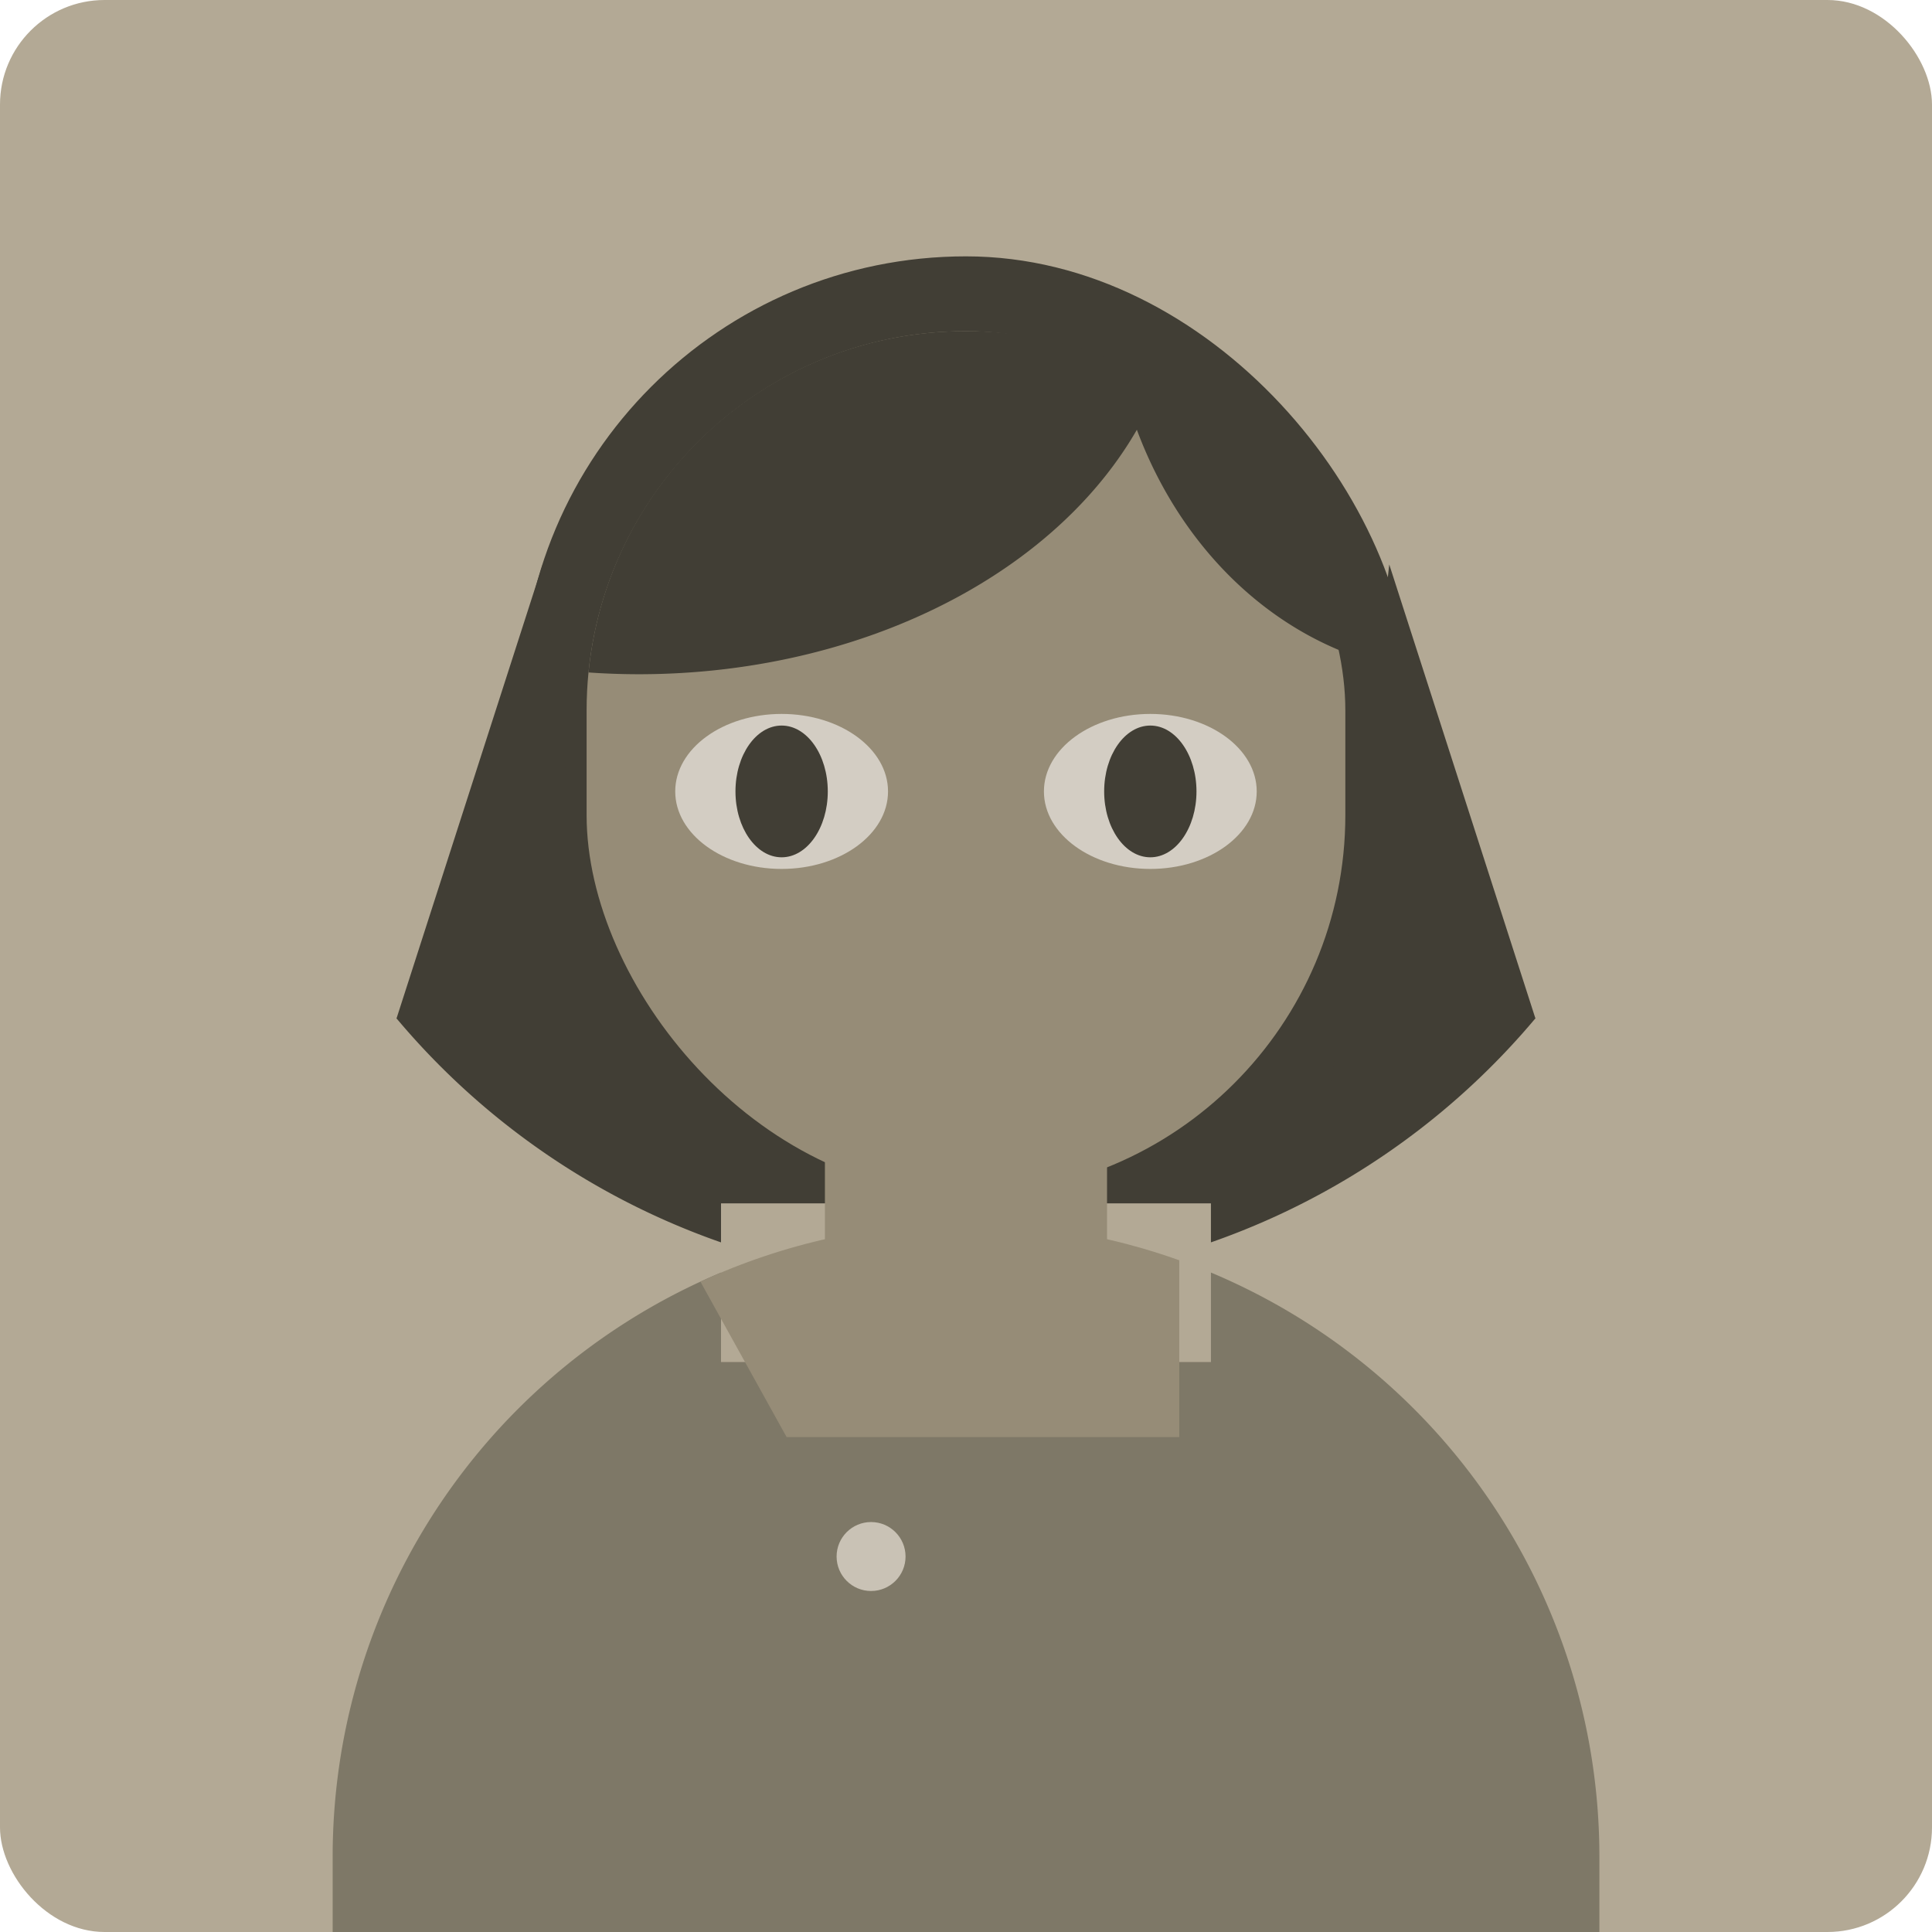 <?xml version="1.0" encoding="UTF-8" standalone="no"?>
<svg
   xmlns:osb="http://www.openswatchbook.org/uri/2009/osb"
   xmlns:dc="http://purl.org/dc/elements/1.1/"
   xmlns:cc="http://creativecommons.org/ns#"
   xmlns:rdf="http://www.w3.org/1999/02/22-rdf-syntax-ns#"
   xmlns:svg="http://www.w3.org/2000/svg"
   xmlns="http://www.w3.org/2000/svg"
   xmlns:xlink="http://www.w3.org/1999/xlink"
   xmlns:sodipodi="http://sodipodi.sourceforge.net/DTD/sodipodi-0.dtd"
   xmlns:inkscape="http://www.inkscape.org/namespaces/inkscape"
   inkscape:version="1.0.1 (3bc2e813f5, 2020-09-07)"
   id="svg8"
   version="1.1"
   viewBox="0 0 37.042 37.042"
   height="1.458in"
   width="1.458in"
   sodipodi:docname="player-portrait-7.svg"
   inkscape:export-filename="C:\Users\gabyb\OneDrive - UW\Documents\DIY Files\Secret Hitler SVG\export\player-portrait-1.png"
   inkscape:export-xdpi="300"
   inkscape:export-ydpi="300">
  <defs
     id="defs2">
    <linearGradient
       id="7"
       gradientTransform="matrix(0,0,0,0,-192.319,38.642)">
      <stop
         style="stop-color:#b3a995;stop-opacity:1;"
         offset="0"
         id="stop2624" />
    </linearGradient>
    <linearGradient
       id="6"
       gradientTransform="matrix(2.96,0,0,4.648,-971.194,-788.492)">
      <stop
         style="stop-color:#a19a86;stop-opacity:1;"
         offset="0"
         id="stop2980" />
    </linearGradient>
    <linearGradient
       id="8"
       gradientTransform="matrix(0,0,0,0,20.949,-188.215)">
      <stop
         style="stop-color:#c9c2b5;stop-opacity:1;"
         offset="0"
         id="stop2972" />
    </linearGradient>
    <linearGradient
       id="9"
       osb:paint="solid"
       gradientTransform="matrix(0,0,0,0,220.567,202.72)">
      <stop
         style="stop-color:#d3cdc3;stop-opacity:1;"
         offset="0"
         id="stop2966" />
    </linearGradient>
    <linearGradient
       id="4"
       gradientTransform="scale(1.337,0.748)"
       x1="41.053"
       y1="37.348"
       x2="59.219"
       y2="37.348"
       gradientUnits="userSpaceOnUse">
      <stop
         style="stop-color:#7e7867;stop-opacity:1;"
         offset="0"
         id="stop2597" />
    </linearGradient>
    <linearGradient
       id="2"
       x1="-86.011"
       y1="-24.381"
       x2="-66.572"
       y2="-24.381"
       gradientUnits="userSpaceOnUse">
      <stop
         style="stop-color:#4f4b41;stop-opacity:1;"
         offset="0"
         id="stop3000" />
    </linearGradient>
    <linearGradient
       id="6-0"
       x1="-86.011"
       y1="-24.381"
       x2="-78.78"
       y2="-24.381"
       gradientUnits="userSpaceOnUse">
      <stop
         style="stop-color:#a19a86;stop-opacity:1;"
         offset="0"
         id="stop2980-3" />
    </linearGradient>
    <linearGradient
       id="2-4"
       gradientTransform="matrix(0,0,0,0,-123.693,-377.742)">
      <stop
         style="stop-color:#4f4b41;stop-opacity:1;"
         offset="0"
         id="stop3000-6" />
    </linearGradient>
    <linearGradient
       id="4-6"
       gradientTransform="matrix(0,0,0,0,-114.965,-519.456)">
      <stop
         style="stop-color:#7e7867;stop-opacity:1;"
         offset="0"
         id="stop2597-7" />
    </linearGradient>
    <linearGradient
       id="4-8"
       gradientTransform="matrix(1.337,0,0,0.748,-20.148,114.349)"
       x1="104.709"
       y1="37.486"
       x2="122.875"
       y2="37.486"
       gradientUnits="userSpaceOnUse">
      <stop
         style="stop-color:#7e7867;stop-opacity:1;"
         offset="0"
         id="stop2597-8" />
    </linearGradient>
    <linearGradient
       id="7-8"
       x1="177.415"
       y1="4.945"
       x2="214.456"
       y2="4.945"
       gradientUnits="userSpaceOnUse"
       gradientTransform="translate(-36.494,139.493)">
      <stop
         style="stop-color:#b3a995;stop-opacity:1;"
         offset="0"
         id="stop2624-3" />
    </linearGradient>
    <linearGradient
       id="1"
       gradientTransform="matrix(0,0,0,0,138.261,-799.3)">
      <stop
         style="stop-color:#413e35;stop-opacity:1;"
         offset="0"
         id="stop3006" />
    </linearGradient>
    <linearGradient
       inkscape:collect="always"
       xlink:href="#7"
       id="linearGradient1329"
       gradientUnits="userSpaceOnUse"
       gradientTransform="translate(100.951,132.048)"
       x1="54.811"
       y1="32.815"
       x2="91.853"
       y2="32.815" />
    <linearGradient
       id="4-62"
       gradientTransform="matrix(1.337,0,0,0.748,107.202,99.04)"
       x1="41.092"
       y1="94.596"
       x2="59.259"
       y2="94.596"
       gradientUnits="userSpaceOnUse">
      <stop
         style="stop-color:#7e7867;stop-opacity:1;"
         offset="0"
         id="stop2597-82" />
    </linearGradient>
    <linearGradient
       id="8-7"
       x1="64.6"
       y1="76.485"
       x2="65.922"
       y2="76.485"
       gradientUnits="userSpaceOnUse"
       gradientTransform="translate(107.202,99.04)">
      <stop
         style="stop-color:#c9c2b5;stop-opacity:1;"
         offset="0"
         id="stop2972-5" />
    </linearGradient>
    <linearGradient
       inkscape:collect="always"
       xlink:href="#7"
       id="linearGradient2988"
       gradientTransform="matrix(1.757,0,0,0.569,107.202,99.04)"
       x1="35.503"
       y1="123.662"
       x2="40.848"
       y2="123.662"
       gradientUnits="userSpaceOnUse" />
  </defs>
  <sodipodi:namedview
     units="in"
     inkscape:snap-bbox="true"
     inkscape:showpageshadow="false"
     showgrid="false"
     inkscape:document-rotation="0"
     inkscape:current-layer="layer1"
     inkscape:document-units="mm"
     inkscape:cy="59.192247"
     inkscape:cx="23.689132"
     inkscape:zoom="3.824699"
     inkscape:pageshadow="2"
     inkscape:pageopacity="0"
     borderopacity="1"
     bordercolor="#b7b7b7"
     pagecolor="#404040"
     id="base" />
  <g
     inkscape:label="Background"
     id="layer2"
     inkscape:groupmode="layer"
     style="display:none"
     transform="translate(-155.762,-146.343)">
    <rect
       y="0"
       x="0"
       height="279.4"
       width="215.9"
       id="rect848"
       style="opacity:1;vector-effect:none;fill:#fcfcfc;fill-opacity:1;stroke:none;stroke-width:1.624;stroke-linecap:butt;stroke-linejoin:miter;stroke-miterlimit:4;stroke-dasharray:none;stroke-dashoffset:0;stroke-opacity:1;paint-order:markers fill stroke" />
  </g>
  <g
     id="layer1"
     inkscape:groupmode="layer"
     inkscape:label="Layer 1"
     transform="translate(-155.762,-146.343)">
    <rect
       ry="2.005"
       y="146.343"
       x="155.762"
       height="37.042"
       width="37.042"
       id="rect1313"
       style="opacity:1;vector-effect:none;fill:url(#linearGradient1329);fill-opacity:1;stroke:none;stroke-width:0.862;stroke-linecap:round;stroke-linejoin:bevel;stroke-miterlimit:4;stroke-dasharray:none;stroke-dashoffset:0;stroke-opacity:1;paint-order:normal" />
    <rect
       style="font-variation-settings:normal;opacity:1;vector-effect:none;fill:#413e35;fill-opacity:1;stroke:none;stroke-width:1.107;stroke-linecap:round;stroke-linejoin:bevel;stroke-miterlimit:4;stroke-dasharray:none;stroke-dashoffset:0;stroke-opacity:1;paint-order:normal;stop-color:#000000;stop-opacity:1"
       id="rect1335"
       width="17.067"
       height="19.419"
       x="165.749"
       y="151.258"
       ry="8.533" />
    <path
       style="fill:#413e35;fill-opacity:1;stroke-width:0.944;stroke-linecap:round;stroke-linejoin:bevel;stop-color:#000000"
       id="path1333"
       sodipodi:type="arc"
       sodipodi:cx="174.28276"
       sodipodi:cy="156.70665"
       sodipodi:rx="14.252001"
       sodipodi:ry="14.252001"
       sodipodi:start="0.6981317"
       sodipodi:end="2.443461"
       sodipodi:arc-type="slice"
       d="m 185.2,165.868 a 14.252,14.252 0 0 1 -10.918,5.091 14.252,14.252 0 0 1 -10.918,-5.091 l 10.918,-9.161 z" />
    <rect
       style="font-variation-settings:normal;opacity:1;vector-effect:none;fill:#968c77;fill-opacity:1;stroke:none;stroke-width:0.944;stroke-linecap:round;stroke-linejoin:bevel;stroke-miterlimit:4;stroke-dasharray:none;stroke-dashoffset:0;stroke-opacity:1;paint-order:normal;stop-color:#000000;stop-opacity:1"
       id="rect1315"
       width="14.547"
       height="16.552"
       x="167.009"
       y="152.692"
       ry="7.273" />
    <path
       id="path1317"
       style="font-variation-settings:normal;opacity:1;vector-effect:none;fill:url(#4-62);fill-opacity:1;stroke:none;stroke-width:0.944;stroke-linecap:round;stroke-linejoin:bevel;stroke-miterlimit:4;stroke-dasharray:none;stroke-dashoffset:0;stroke-opacity:1;paint-order:normal;stop-color:#000000;stop-opacity:1"
       d="m 174.311,169.797 a 12.143,12.143 0 0 0 -6.1,1.627 12.143,12.143 0 0 0 -6.071,10.517 v 1.445 h 24.287 v -1.445 a 12.143,12.143 0 0 0 -6.071,-10.517 12.143,12.143 0 0 0 -6.044,-1.627 z" />
    <rect
       style="fill:url(#linearGradient2988);stroke:none;stroke-width:0;stroke-linecap:round;stroke-linejoin:miter;stroke-miterlimit:4;stroke-dasharray:none;stop-color:#000000"
       id="rect1220"
       width="9.393"
       height="3.042"
       x="169.586"
       y="169.415" />
    <path
       id="path1230"
       style="font-variation-settings:normal;opacity:1;vector-effect:none;fill:#968c77;fill-opacity:1;stroke:none;stroke-width:0.944;stroke-linecap:round;stroke-linejoin:bevel;stroke-miterlimit:4;stroke-dasharray:none;stroke-dashoffset:0;stroke-opacity:1;paint-order:normal;stop-color:#000000;stop-opacity:1"
       d="m 174.311,169.797 c -1.768,-0.004 -3.515,0.378 -5.12,1.119 l 1.653,2.98 h 7.528 v -3.39 c -1.304,-0.466 -2.677,-0.706 -4.062,-0.71 z"
       sodipodi:nodetypes="cccccc" />
    <rect
       style="font-variation-settings:normal;opacity:1;vector-effect:none;fill:#968c77;fill-opacity:1;stroke:none;stroke-width:0.944;stroke-linecap:round;stroke-linejoin:bevel;stroke-miterlimit:4;stroke-dasharray:none;stroke-dashoffset:0;stroke-opacity:1;paint-order:normal;stop-color:#000000;stop-opacity:1"
       id="rect1319"
       width="5.409"
       height="7.765"
       x="171.578"
       y="165.127"
       ry="2.704" />
    <ellipse
       style="font-variation-settings:normal;vector-effect:none;fill:#d3cdc3;fill-opacity:1;stroke:none;stroke-width:1.027;stroke-linecap:round;stroke-linejoin:bevel;stroke-miterlimit:4;stroke-dasharray:none;stroke-dashoffset:0;stroke-opacity:1;paint-order:normal;stop-color:#000000"
       id="ellipse1321"
       cx="170.748"
       cy="161.517"
       rx="2.04"
       ry="1.486" />
    <ellipse
       style="font-variation-settings:normal;vector-effect:none;fill:#413e35;fill-opacity:1;stroke:none;stroke-width:1.176;stroke-linecap:round;stroke-linejoin:bevel;stroke-miterlimit:4;stroke-dasharray:none;stroke-dashoffset:0;stroke-opacity:1;paint-order:normal;stop-color:#000000"
       id="ellipse1323"
       cx="170.748"
       cy="161.517"
       rx="0.885"
       ry="1.263" />
    <ellipse
       style="font-variation-settings:normal;vector-effect:none;fill:#d3cdc3;fill-opacity:1;stroke:none;stroke-width:1.027;stroke-linecap:round;stroke-linejoin:bevel;stroke-miterlimit:4;stroke-dasharray:none;stroke-dashoffset:0;stroke-opacity:1;paint-order:normal;stop-color:#000000"
       id="ellipse1325"
       cx="177.817"
       cy="161.517"
       rx="2.04"
       ry="1.486" />
    <ellipse
       style="font-variation-settings:normal;vector-effect:none;fill:#413e35;fill-opacity:1;stroke:none;stroke-width:1.176;stroke-linecap:round;stroke-linejoin:bevel;stroke-miterlimit:4;stroke-dasharray:none;stroke-dashoffset:0;stroke-opacity:1;paint-order:normal;stop-color:#000000"
       id="ellipse1327"
       cx="177.817"
       cy="161.517"
       rx="0.885"
       ry="1.263" />
    <path
       style="fill:#413e35;fill-opacity:1;stroke-width:0.944;stroke-linecap:round;stroke-linejoin:bevel;stop-color:#000000"
       d="m 163.365,165.868 2.802,-8.703 1.158,10.44 z"
       id="path1143"
       sodipodi:nodetypes="cccc" />
    <path
       style="fill:#413e35;fill-opacity:1;stroke-width:0.944;stroke-linecap:round;stroke-linejoin:bevel;stop-color:#000000"
       d="m 185.2,165.868 -2.802,-8.703 -1.158,10.44 z"
       id="path1145"
       sodipodi:nodetypes="cccc" />
    <path
       id="path1147"
       style="fill:#413e35;fill-opacity:1;stroke-width:1.022;stroke-linecap:round;stroke-linejoin:bevel;stop-color:#000000"
       d="m 174.283,152.692 c -3.783,0 -6.873,2.86 -7.237,6.544 a 10.388,7.739 0 0 0 0.966,0.034 10.388,7.739 0 0 0 9.973,-5.571 c -1.083,-0.639 -2.348,-1.007 -3.702,-1.007 z" />
    <path
       id="ellipse1149"
       style="fill:#413e35;fill-opacity:1;stroke-width:0.821;stroke-linecap:round;stroke-linejoin:bevel;stop-color:#000000"
       d="m 177.192,153.294 a 6.7,7.739 0 0 0 4.275,5.526 c -0.391,-2.491 -2.037,-4.554 -4.275,-5.526 z" />
    <path
       id="path1216"
       style="fill:url(#9);stroke:none;stroke-width:0;stroke-linecap:round;stroke-linejoin:miter;stroke-miterlimit:4;stroke-dasharray:none;stop-color:#000000"
       d="m 178.979,169.415 a 3.235,3.235 0 0 1 0.753,3.146 3.235,3.235 0 0 1 -2.348,2.225 3.235,3.235 0 0 1 -3.101,-0.92 l 2.348,-2.225 z" />
    <path
       id="path1218"
       style="fill:url(#9);stroke:none;stroke-width:0;stroke-linecap:round;stroke-linejoin:miter;stroke-miterlimit:4;stroke-dasharray:none;stop-color:#000000"
       d="m 169.586,169.415 a 3.235,3.235 0 0 0 -0.753,3.146 3.235,3.235 0 0 0 2.348,2.225 3.235,3.235 0 0 0 3.101,-0.92 l -2.348,-2.225 z" />
    <circle
       style="fill:url(#8-7);stroke:none;stroke-width:0;stroke-linecap:round;stroke-linejoin:miter;stroke-miterlimit:4;stroke-dasharray:none;stop-color:#000000"
       id="path1236"
       cx="172.463"
       cy="176.186"
       r="0.661" />
  </g>
  <inkscape:templateinfo>
    <inkscape:name>Dark Background</inkscape:name>
    <inkscape:shortdesc>8.5x11</inkscape:shortdesc>
    <inkscape:date>2020-07-09</inkscape:date>
  </inkscape:templateinfo>
</svg>

